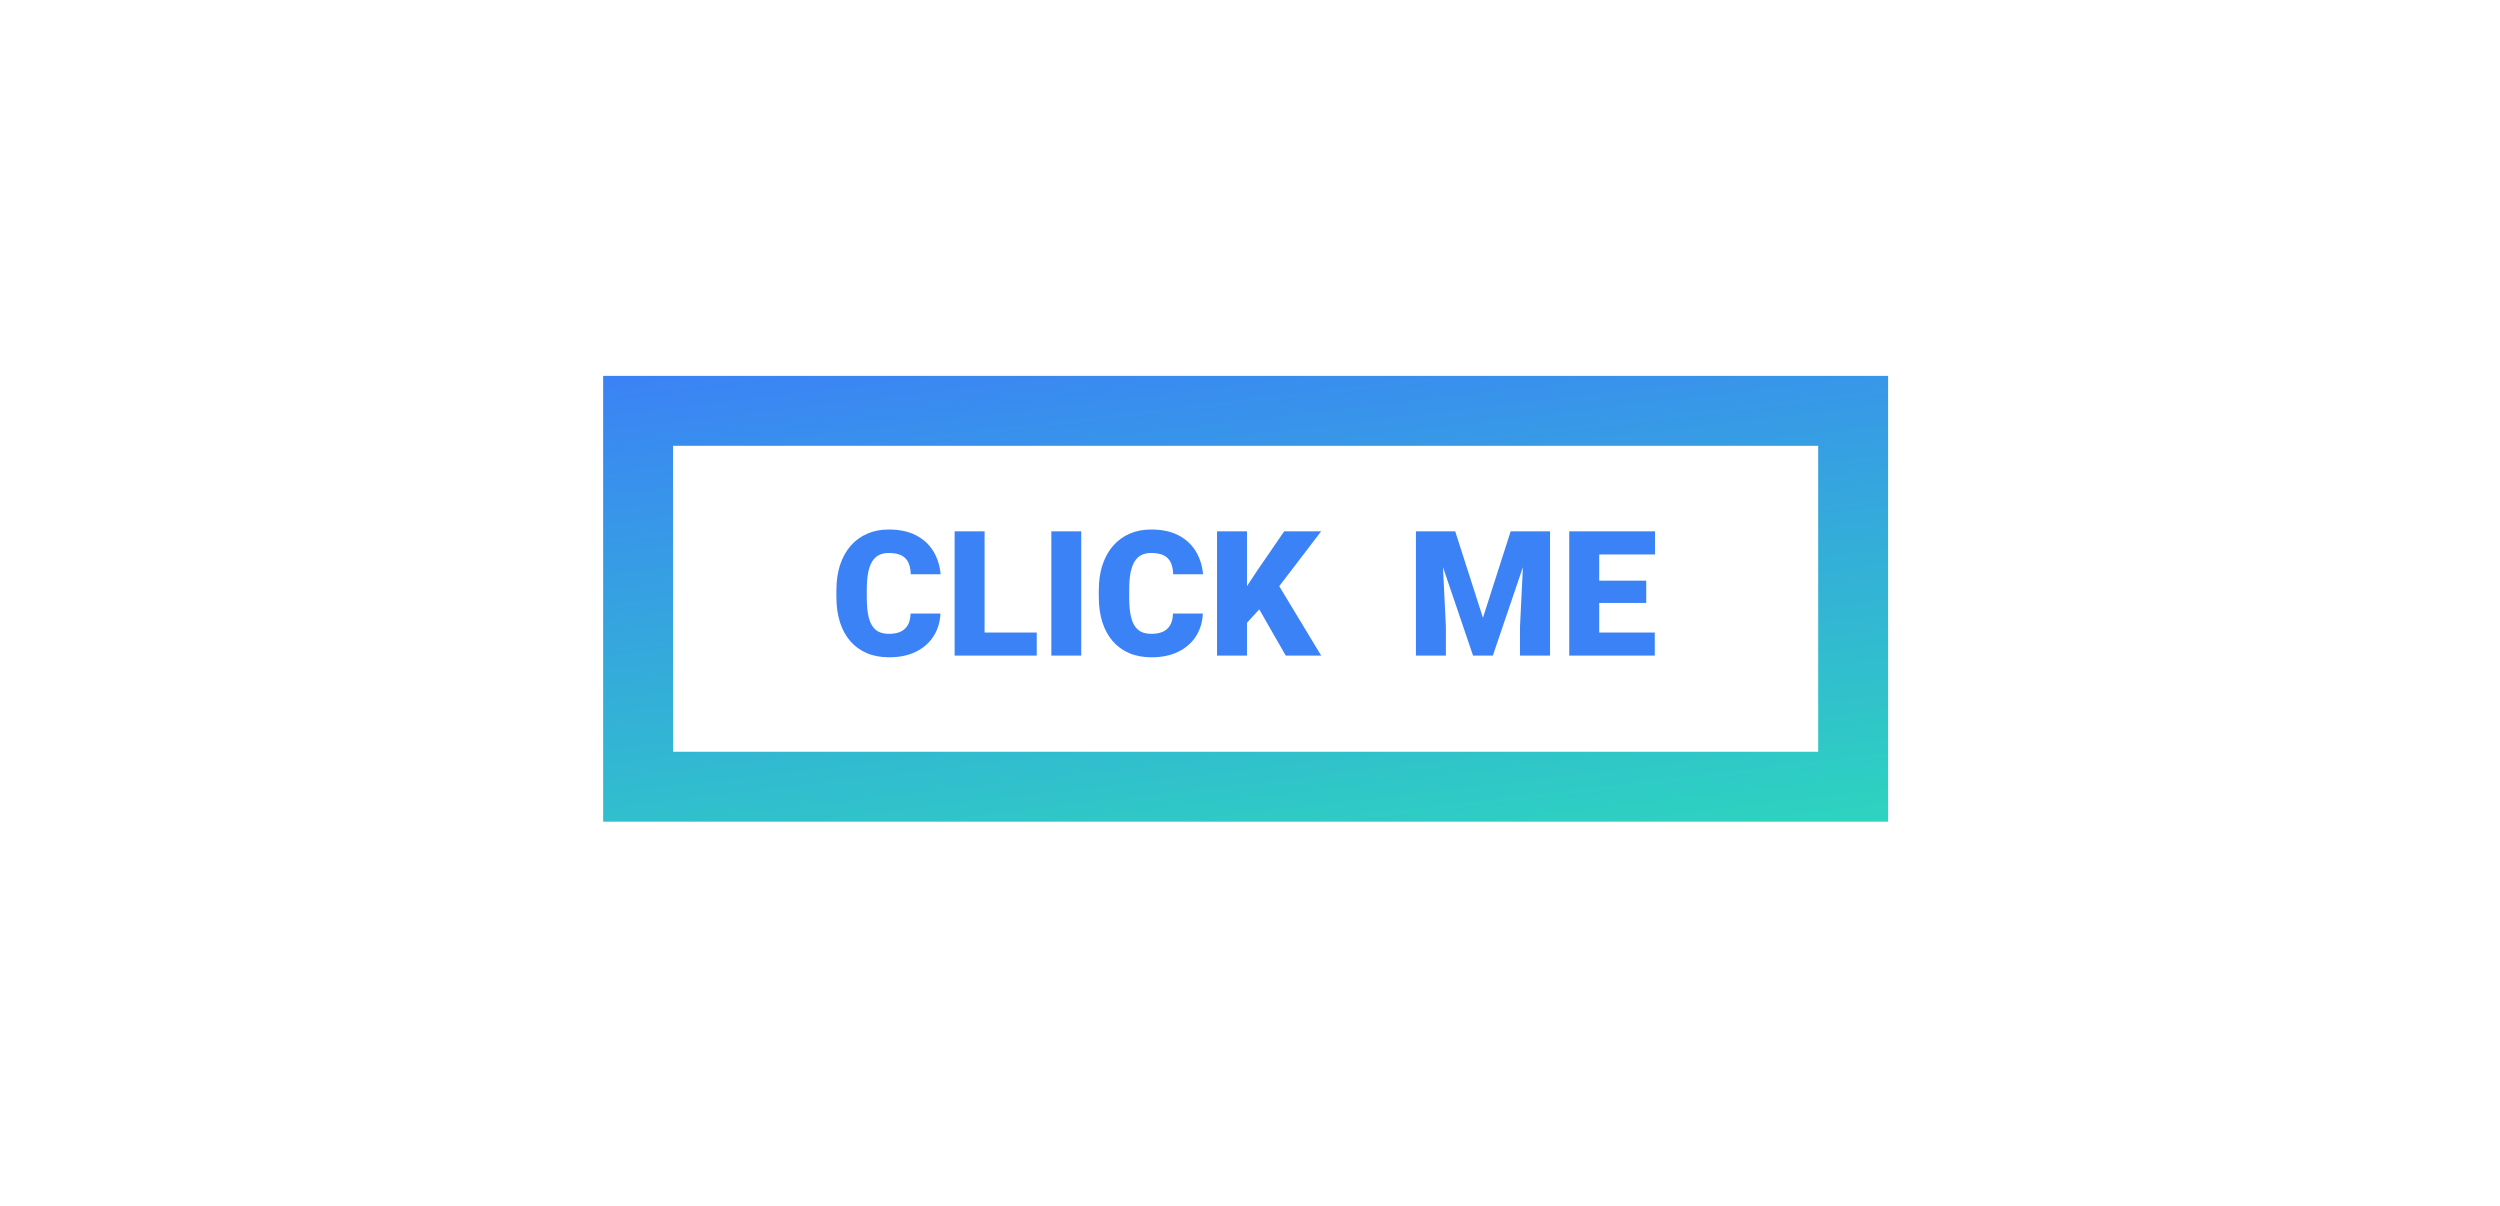 <svg width="286" height="138" viewBox="0 0 286 138" fill="none" xmlns="http://www.w3.org/2000/svg">
<path d="M104.17 70.186H107.588C107.542 71.175 107.275 72.047 106.787 72.803C106.299 73.558 105.622 74.147 104.756 74.57C103.896 74.987 102.881 75.195 101.709 75.195C100.758 75.195 99.909 75.036 99.16 74.717C98.418 74.398 97.787 73.939 97.266 73.34C96.751 72.741 96.357 72.015 96.084 71.162C95.817 70.309 95.684 69.349 95.684 68.281V67.51C95.684 66.442 95.824 65.482 96.103 64.629C96.39 63.77 96.794 63.04 97.314 62.441C97.842 61.836 98.473 61.374 99.209 61.055C99.945 60.736 100.762 60.576 101.66 60.576C102.897 60.576 103.942 60.797 104.795 61.24C105.648 61.683 106.309 62.292 106.777 63.066C107.246 63.835 107.523 64.71 107.607 65.693H104.189C104.176 65.159 104.085 64.713 103.916 64.356C103.747 63.991 103.48 63.717 103.115 63.535C102.751 63.353 102.266 63.262 101.66 63.262C101.237 63.262 100.869 63.34 100.557 63.496C100.244 63.652 99.984 63.9 99.775 64.238C99.567 64.577 99.411 65.016 99.307 65.557C99.209 66.091 99.16 66.735 99.16 67.49V68.281C99.16 69.037 99.206 69.681 99.297 70.215C99.388 70.749 99.534 71.185 99.736 71.523C99.938 71.862 100.199 72.113 100.518 72.275C100.843 72.432 101.24 72.51 101.709 72.51C102.23 72.51 102.669 72.428 103.027 72.266C103.385 72.096 103.662 71.842 103.857 71.504C104.053 71.159 104.157 70.719 104.17 70.186ZM118.604 72.363V75H111.416V72.363H118.604ZM112.637 60.781V75H109.209V60.781H112.637ZM123.691 60.781V75H120.273V60.781H123.691ZM134.189 70.186H137.607C137.562 71.175 137.295 72.047 136.807 72.803C136.318 73.558 135.641 74.147 134.775 74.57C133.916 74.987 132.9 75.195 131.729 75.195C130.778 75.195 129.928 75.036 129.18 74.717C128.438 74.398 127.806 73.939 127.285 73.34C126.771 72.741 126.377 72.015 126.104 71.162C125.837 70.309 125.703 69.349 125.703 68.281V67.51C125.703 66.442 125.843 65.482 126.123 64.629C126.41 63.77 126.813 63.04 127.334 62.441C127.861 61.836 128.493 61.374 129.229 61.055C129.964 60.736 130.781 60.576 131.68 60.576C132.917 60.576 133.962 60.797 134.814 61.24C135.667 61.683 136.328 62.292 136.797 63.066C137.266 63.835 137.542 64.71 137.627 65.693H134.209C134.196 65.159 134.105 64.713 133.936 64.356C133.766 63.991 133.499 63.717 133.135 63.535C132.77 63.353 132.285 63.262 131.68 63.262C131.257 63.262 130.889 63.34 130.576 63.496C130.264 63.652 130.003 63.9 129.795 64.238C129.587 64.577 129.43 65.016 129.326 65.557C129.229 66.091 129.18 66.735 129.18 67.49V68.281C129.18 69.037 129.225 69.681 129.316 70.215C129.408 70.749 129.554 71.185 129.756 71.523C129.958 71.862 130.218 72.113 130.537 72.275C130.863 72.432 131.26 72.51 131.729 72.51C132.249 72.51 132.689 72.428 133.047 72.266C133.405 72.096 133.682 71.842 133.877 71.504C134.072 71.159 134.176 70.719 134.189 70.186ZM142.656 60.781V75H139.229V60.781H142.656ZM151.143 60.781L145.635 67.988L142.412 71.514L141.787 68.369L143.848 65.244L146.914 60.781H151.143ZM147.09 75L143.418 68.594L146.084 66.631L151.143 75H147.09ZM163.682 60.781H166.475L169.648 70.674L172.822 60.781H175.615L170.781 75H168.516L163.682 60.781ZM161.982 60.781H164.873L165.41 71.68V75H161.982V60.781ZM174.424 60.781H177.324V75H173.887V71.68L174.424 60.781ZM189.307 72.363V75H181.729V72.363H189.307ZM182.949 60.781V75H179.521V60.781H182.949ZM188.33 66.426V68.975H181.729V66.426H188.33ZM189.336 60.781V63.428H181.729V60.781H189.336Z" fill="#3B82F6"/>
<rect x="73" y="47" width="139" height="43" stroke="url(#paint0_linear_25_33)" stroke-width="8"/>
<defs>
<linearGradient id="paint0_linear_25_33" x1="69" y1="43" x2="76.861" y2="110.261" gradientUnits="userSpaceOnUse">
<stop stop-color="#3B82F6"/>
<stop offset="1" stop-color="#2DD4BF"/>
</linearGradient>
</defs>
</svg>
